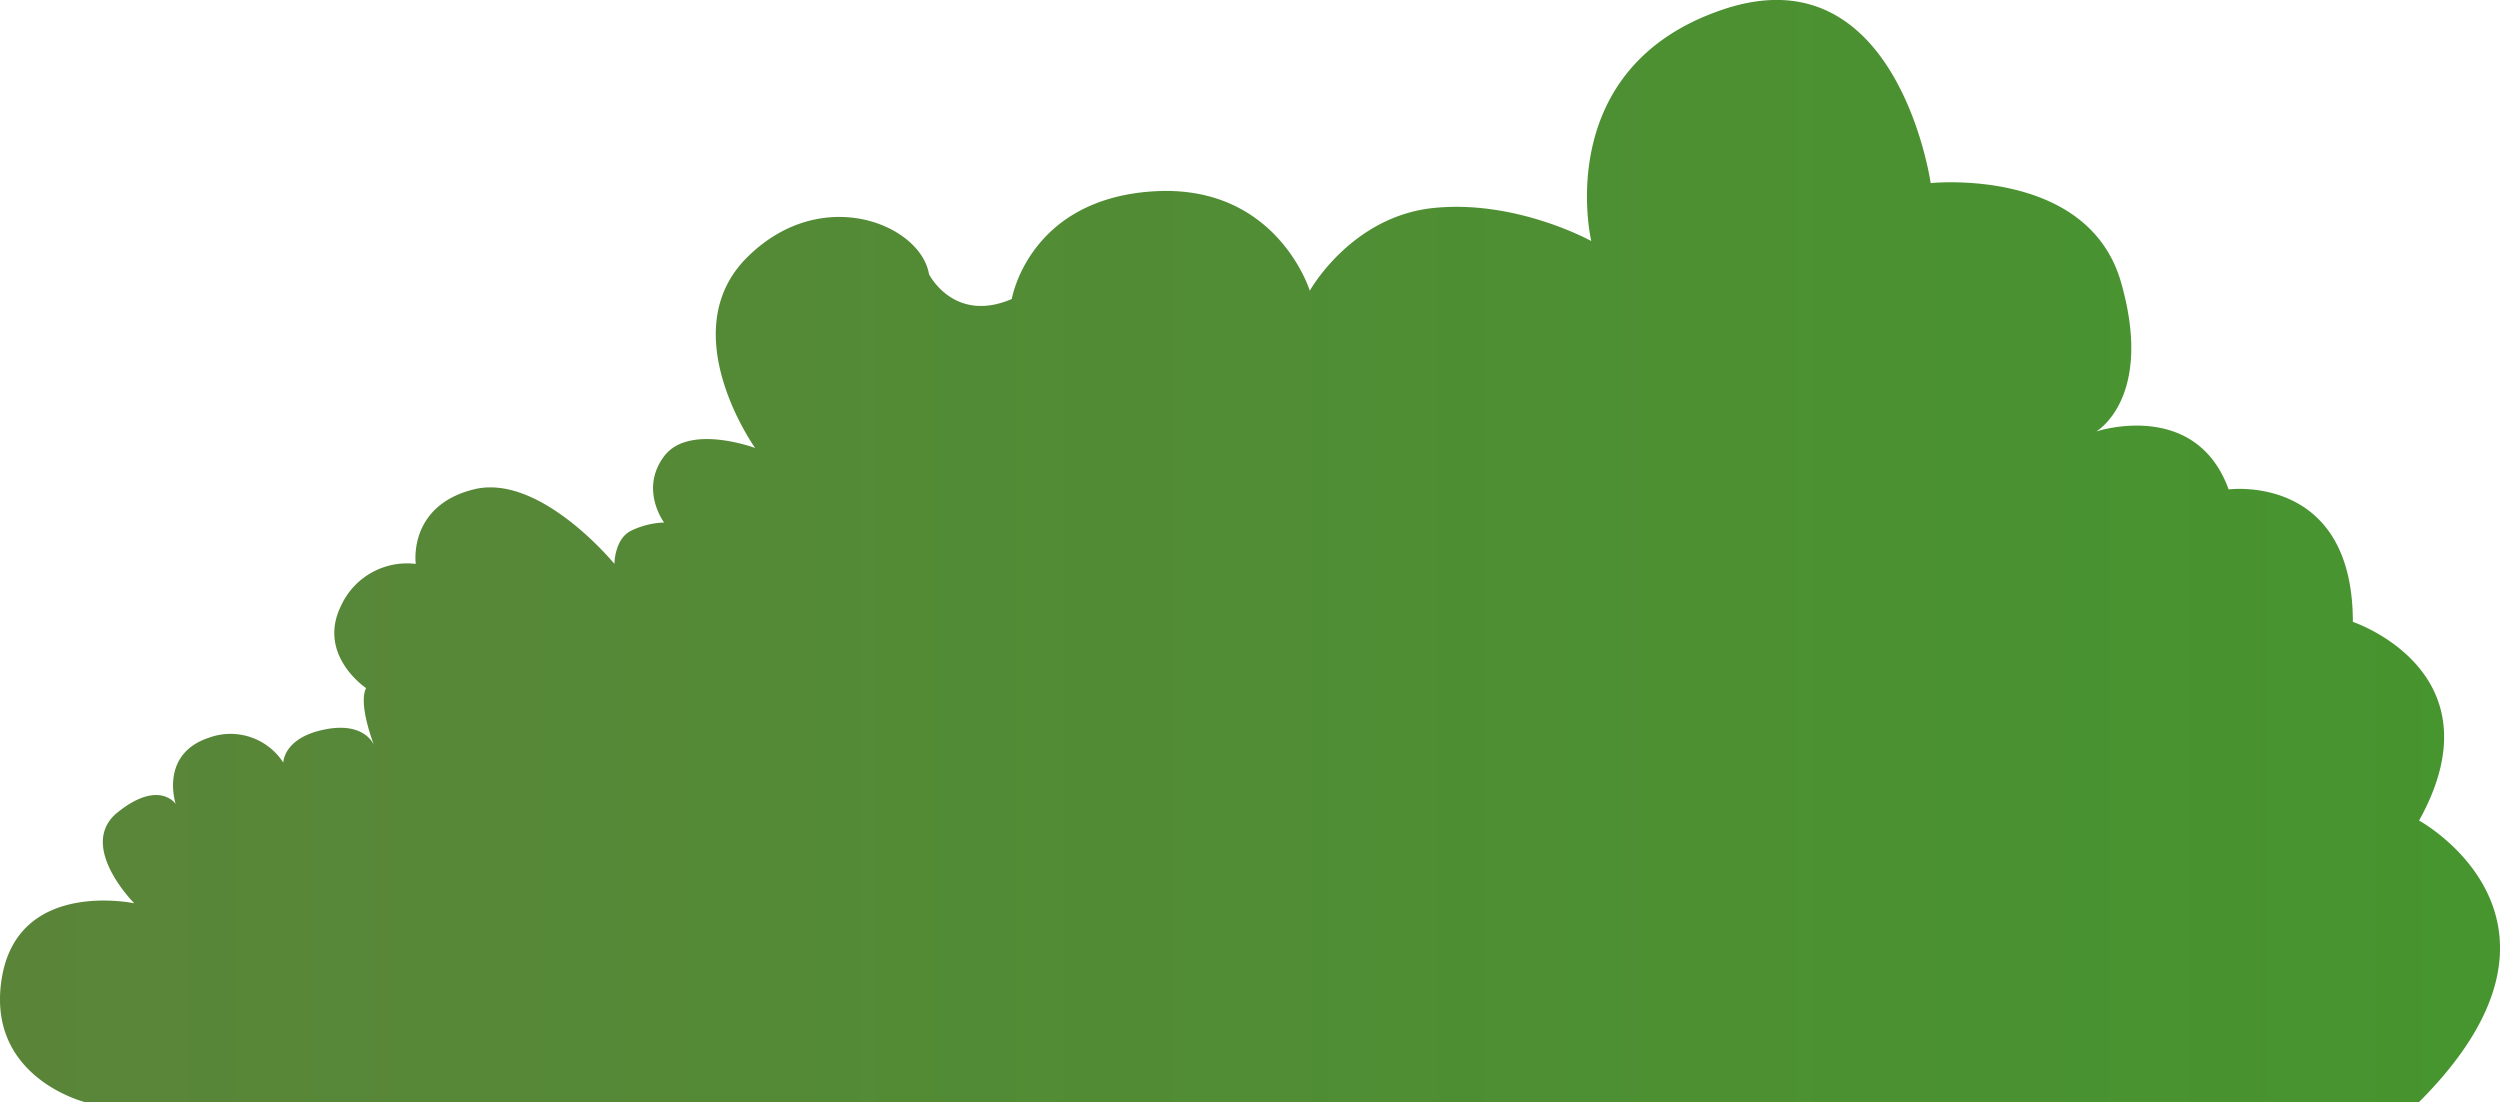 <svg xmlns="http://www.w3.org/2000/svg" xmlns:xlink="http://www.w3.org/1999/xlink" width="471.052" height="207.641" viewBox="0 0 471.052 207.641">
  <defs>
    <linearGradient id="a" y1="103.82" x2="471.052" y2="103.82" gradientUnits="userSpaceOnUse">
      <stop offset="0" stop-color="#5a8539"/>
      <stop offset="1" stop-color="#46952f"/>
    </linearGradient>
  </defs>
  <title>Bush_27</title>
  <path d="M15.948,207.641s-18.717-4.68-15.6-23.4,24.956-14.038,24.956-14.038-10.918-10.918-3.12-17.157,10.919-1.56,10.919-1.56-3.12-9.358,6.239-12.478a11.845,11.845,0,0,1,14.038,4.679s0-4.679,7.8-6.239,9.359,3.12,9.359,3.12-3.12-7.8-1.56-10.918c0,0-9.358-6.239-4.679-15.6a13.679,13.679,0,0,1,14.038-7.8s-1.56-10.918,10.918-14.038,26.516,14.038,26.516,14.038,0-4.679,3.119-6.239a15.542,15.542,0,0,1,6.239-1.56s-4.679-6.239,0-12.478,17.158-1.559,17.158-1.559-15.6-21.837-1.56-35.875,32.755-6.239,34.315,3.12c0,0,4.679,9.358,15.6,4.679,0,0,3.12-18.717,26.516-20.277s29.636,18.717,29.636,18.717,7.8-14.038,23.4-15.6,29.636,6.239,29.636,6.239-7.8-32.755,24.956-43.674,38.994,32.755,38.994,32.755,29.635-3.119,35.874,18.717S394.97,81.3,394.97,81.3s18.717-6.239,24.956,10.918c0,0,23.4-3.119,23.4,24.957,0,0,28.076,9.358,12.479,37.434,0,0,34.314,18.717,0,53.032Z" fill="url(#a)"/>
</svg>

